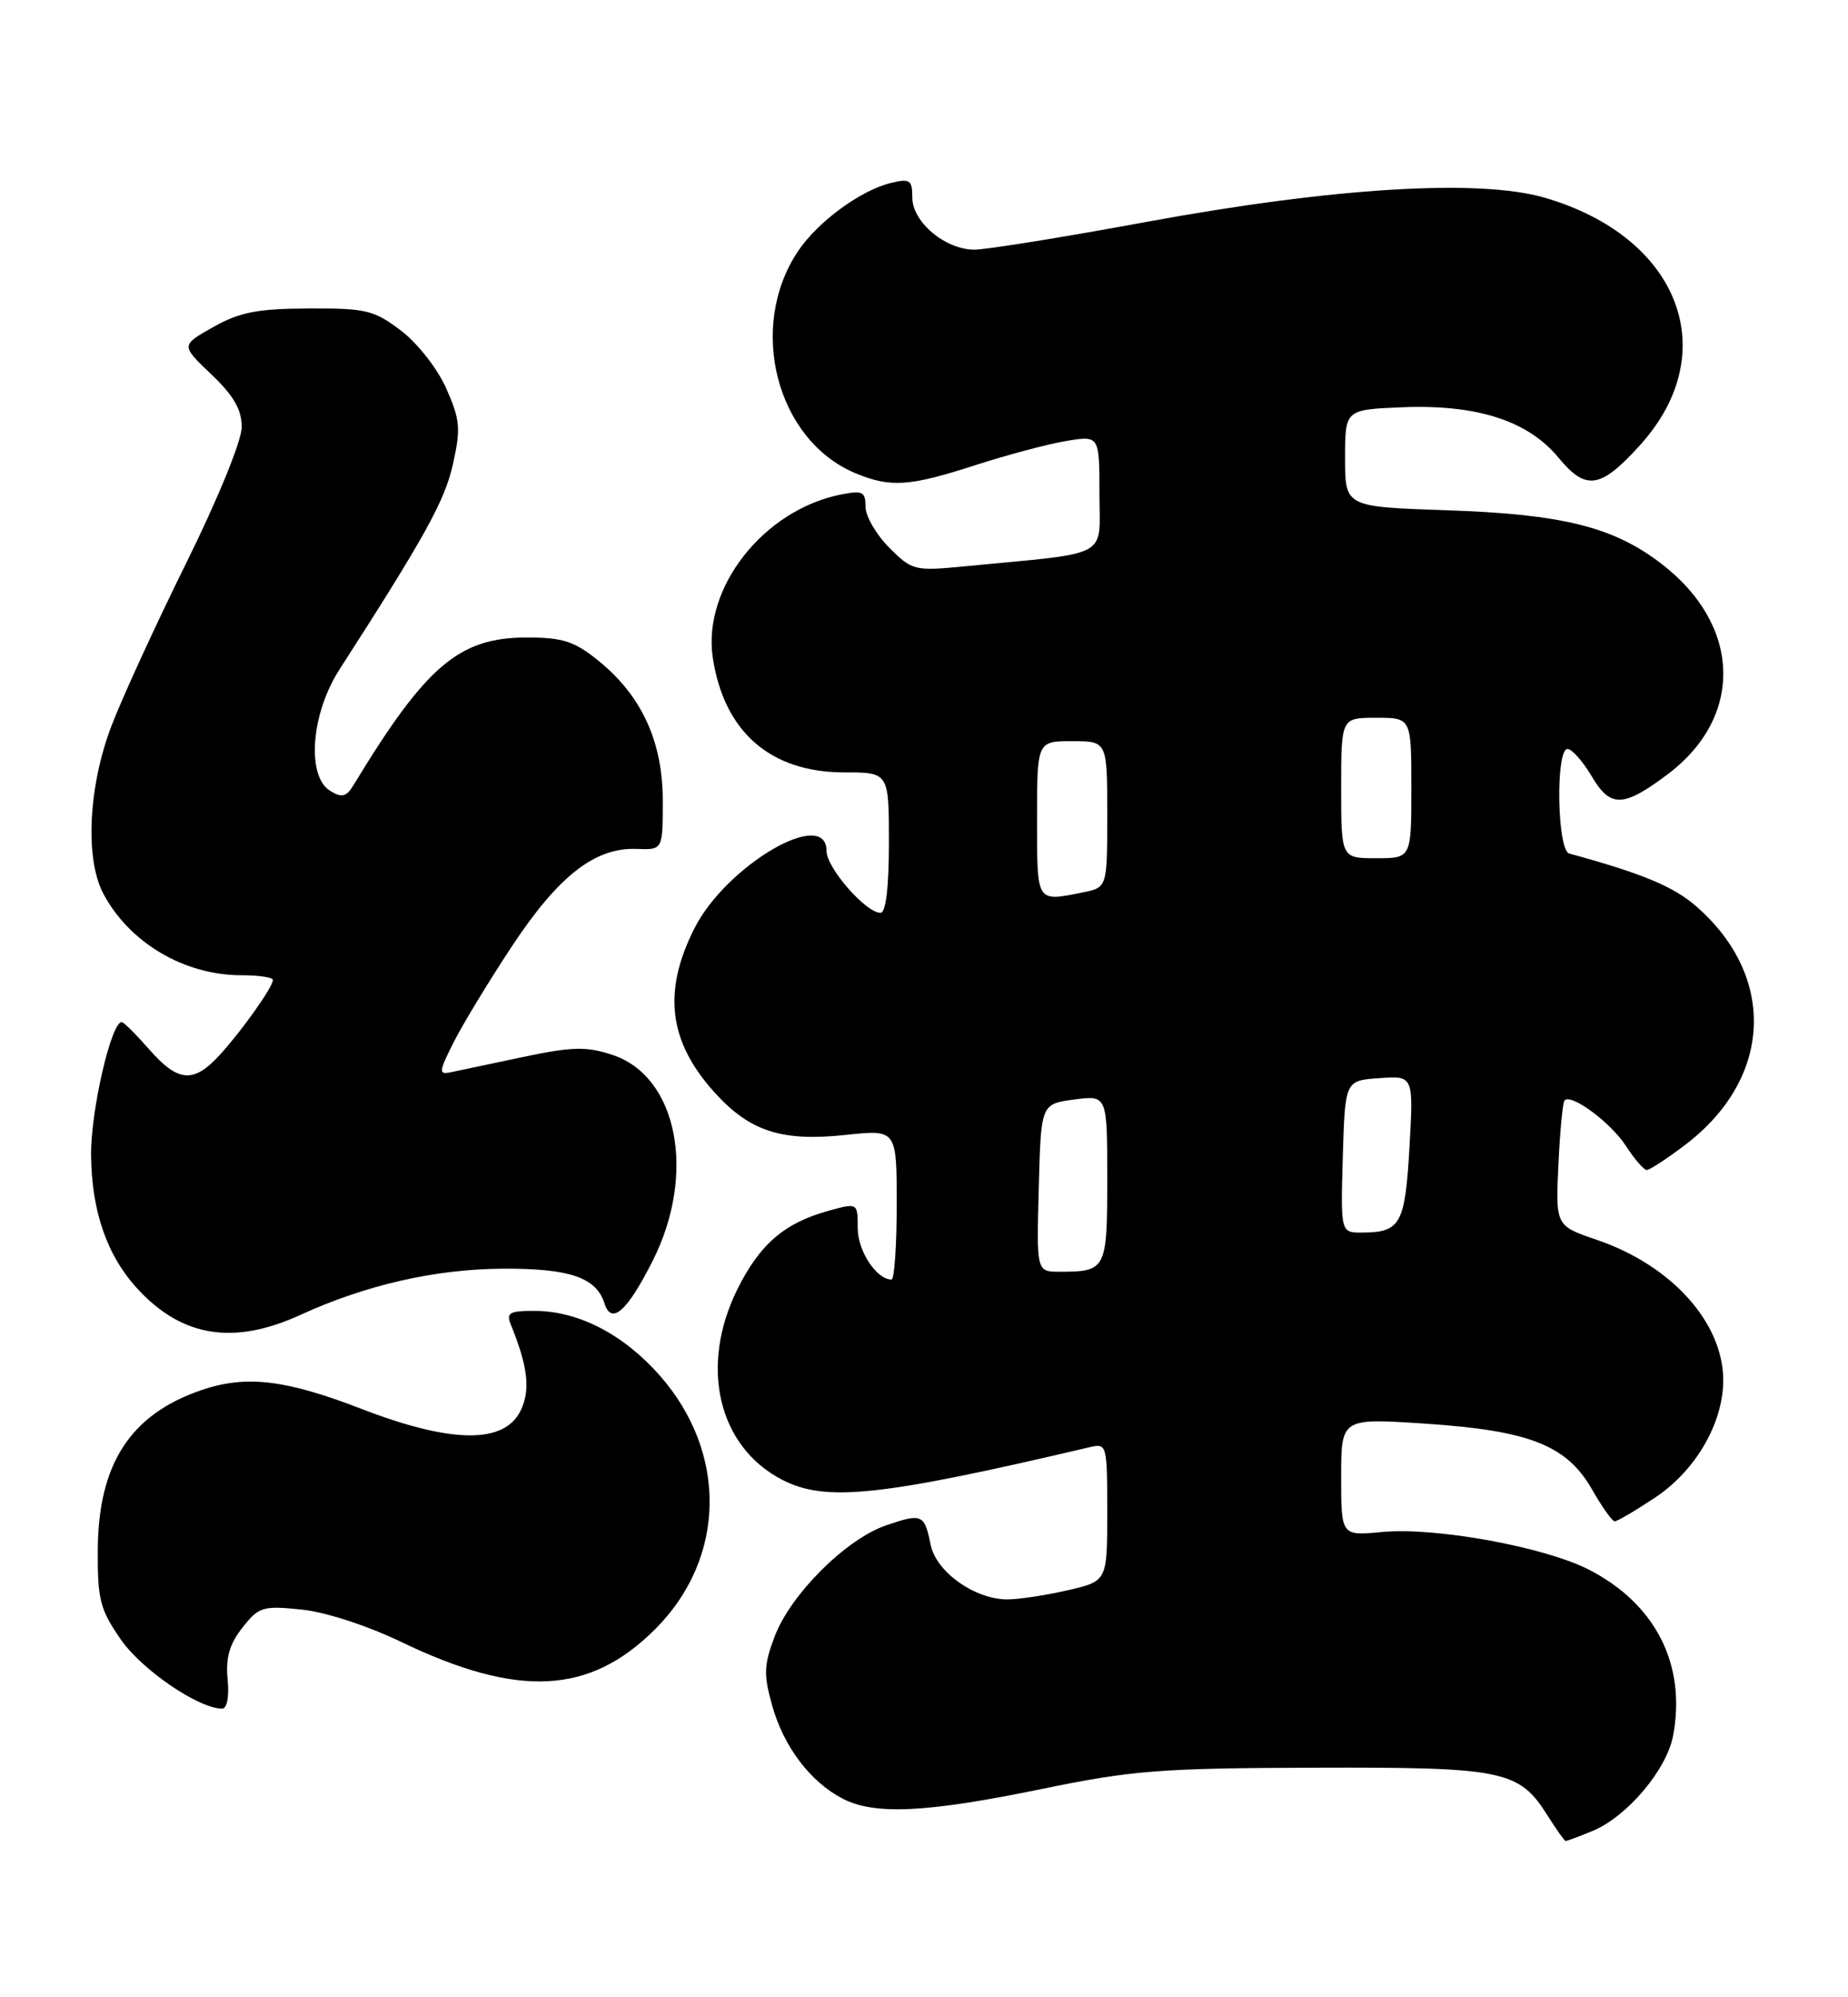 <?xml version="1.0" encoding="UTF-8" standalone="no"?>
<!DOCTYPE svg PUBLIC "-//W3C//DTD SVG 1.1//EN" "http://www.w3.org/Graphics/SVG/1.1/DTD/svg11.dtd" >
<svg xmlns="http://www.w3.org/2000/svg" xmlns:xlink="http://www.w3.org/1999/xlink" version="1.1" viewBox="0 0 237 256">
 <g >
 <path fill="currentColor"
d=" M 204.30 234.65 C 208.70 232.81 213.76 226.81 214.57 222.46 C 216.28 213.37 212.33 205.59 203.80 201.20 C 198.11 198.27 184.08 195.71 177.25 196.36 C 172.00 196.86 172.00 196.86 172.00 189.31 C 172.00 181.76 172.00 181.76 182.75 182.47 C 196.16 183.36 200.93 185.24 204.17 190.90 C 205.45 193.15 206.76 194.99 207.08 194.99 C 207.40 195.00 209.73 193.63 212.26 191.95 C 217.45 188.51 221.00 182.40 221.00 176.92 C 221.00 169.54 214.38 162.18 204.80 158.92 C 199.50 157.11 199.50 157.11 199.86 149.31 C 200.06 145.01 200.41 141.29 200.65 141.04 C 201.51 140.13 206.55 143.86 208.50 146.85 C 209.60 148.54 210.80 149.94 211.17 149.96 C 211.54 149.98 213.79 148.52 216.17 146.70 C 227.28 138.23 227.89 125.25 217.60 116.22 C 214.65 113.63 210.66 111.97 201.25 109.40 C 199.69 108.98 199.48 96.00 201.03 96.00 C 201.60 96.00 203.00 97.59 204.15 99.53 C 206.52 103.55 208.18 103.51 213.84 99.27 C 223.67 91.90 223.35 80.16 213.10 72.28 C 206.93 67.53 200.39 65.90 185.50 65.40 C 172.50 64.96 172.50 64.96 172.50 58.73 C 172.50 52.50 172.50 52.50 179.85 52.20 C 189.43 51.82 195.98 53.93 199.89 58.68 C 203.40 62.94 205.28 62.65 210.36 57.02 C 221.09 45.14 215.37 30.36 198.10 25.34 C 189.71 22.90 171.05 24.03 147.10 28.43 C 136.42 30.40 126.47 32.00 124.98 32.00 C 121.23 32.00 117.00 28.46 117.00 25.32 C 117.00 23.06 116.70 22.86 114.25 23.45 C 110.32 24.42 104.86 28.43 102.32 32.23 C 95.83 41.97 99.58 56.42 109.70 60.65 C 114.19 62.52 116.64 62.36 125.12 59.61 C 129.18 58.30 134.41 56.91 136.75 56.52 C 141.00 55.82 141.00 55.82 141.00 63.30 C 141.00 71.67 142.69 70.76 123.79 72.58 C 117.27 73.21 116.98 73.14 114.04 70.19 C 112.37 68.52 111.00 66.16 111.00 64.95 C 111.00 63.01 110.62 62.83 107.82 63.39 C 97.91 65.37 90.08 75.35 91.41 84.28 C 92.84 93.79 98.79 98.99 108.25 99.00 C 114.00 99.00 114.00 99.00 114.00 108.00 C 114.00 113.76 113.61 117.00 112.92 117.00 C 111.04 117.00 106.00 111.23 106.00 109.08 C 106.00 103.39 93.13 110.92 89.05 119.00 C 84.96 127.10 85.75 133.50 91.62 140.00 C 96.15 145.02 100.25 146.35 108.50 145.46 C 115.00 144.77 115.00 144.77 115.00 154.38 C 115.00 159.67 114.70 164.00 114.33 164.00 C 112.41 164.00 110.00 160.34 110.00 157.43 C 110.00 154.16 110.00 154.16 106.25 155.19 C 100.61 156.75 97.45 159.46 94.59 165.20 C 89.67 175.08 92.07 185.39 100.28 189.65 C 105.86 192.55 112.82 191.82 139.75 185.49 C 141.95 184.97 142.00 185.14 142.00 193.81 C 142.00 202.66 142.00 202.66 136.92 203.83 C 134.13 204.47 130.64 205.00 129.17 205.00 C 124.99 204.99 120.04 201.46 119.35 197.98 C 118.56 194.07 118.24 193.93 113.61 195.52 C 108.49 197.28 101.43 204.32 99.37 209.69 C 97.96 213.40 97.91 214.61 99.03 218.61 C 100.50 223.87 103.93 228.40 108.07 230.54 C 112.18 232.66 118.80 232.34 133.50 229.32 C 145.19 226.91 148.72 226.63 168.50 226.57 C 192.89 226.49 194.81 226.89 198.48 232.72 C 199.59 234.48 200.63 235.94 200.78 235.96 C 200.94 235.98 202.52 235.39 204.30 234.65 Z  M 29.19 215.24 C 28.93 212.47 29.43 210.72 31.09 208.62 C 33.19 205.95 33.69 205.79 38.66 206.30 C 41.76 206.62 47.11 208.36 51.45 210.45 C 66.48 217.67 75.63 217.21 84.04 208.80 C 93.11 199.73 93.35 186.22 84.61 176.30 C 79.99 171.05 74.22 168.05 68.64 168.02 C 65.36 168.00 64.89 168.26 65.50 169.75 C 67.70 175.14 68.05 178.12 66.79 180.76 C 64.71 185.12 57.90 185.04 46.25 180.54 C 36.63 176.83 31.56 176.23 25.90 178.15 C 16.73 181.26 12.60 187.61 12.54 198.66 C 12.50 205.03 12.83 206.30 15.51 210.16 C 18.22 214.05 25.48 219.00 28.49 219.00 C 29.12 219.00 29.41 217.46 29.19 215.24 Z  M 38.49 168.55 C 46.94 164.68 55.82 162.66 64.50 162.61 C 73.05 162.57 76.46 163.73 77.52 167.05 C 78.41 169.87 80.40 168.13 83.69 161.63 C 89.35 150.45 86.90 137.94 78.52 135.20 C 75.16 134.10 73.37 134.15 67.02 135.49 C 62.88 136.36 58.73 137.24 57.78 137.44 C 56.24 137.76 56.27 137.38 58.15 133.65 C 59.29 131.37 62.66 125.82 65.63 121.32 C 71.60 112.28 76.29 108.61 81.62 108.81 C 85.00 108.94 85.00 108.94 85.00 102.63 C 85.00 95.06 82.29 89.17 76.75 84.69 C 73.67 82.19 72.19 81.71 67.55 81.71 C 58.87 81.71 54.63 85.32 45.35 100.61 C 44.42 102.14 43.85 102.29 42.35 101.37 C 39.28 99.50 39.88 91.49 43.53 85.82 C 54.50 68.78 57.04 64.20 58.08 59.52 C 59.11 54.94 59.01 53.81 57.24 49.81 C 56.12 47.27 53.57 44.01 51.44 42.39 C 47.96 39.75 46.96 39.50 39.57 39.54 C 33.00 39.57 30.73 40.01 27.35 41.92 C 23.19 44.26 23.19 44.26 27.10 47.98 C 29.96 50.70 31.00 52.50 31.00 54.73 C 31.00 56.47 27.99 63.86 23.90 72.13 C 19.99 80.03 15.68 89.42 14.31 93.00 C 11.34 100.75 10.88 110.01 13.23 114.50 C 16.56 120.82 23.61 125.00 30.97 125.00 C 33.19 125.00 35.00 125.27 35.00 125.60 C 35.00 126.51 30.98 132.17 28.15 135.25 C 24.81 138.88 22.84 138.72 19.13 134.50 C 17.44 132.57 15.86 131.00 15.61 131.00 C 14.26 131.00 11.64 142.35 11.68 148.00 C 11.74 155.33 13.76 161.07 17.80 165.37 C 23.47 171.40 30.04 172.41 38.49 168.55 Z  M 133.22 152.25 C 133.50 141.50 133.50 141.50 137.75 140.93 C 142.00 140.37 142.00 140.37 142.00 151.08 C 142.00 162.75 141.87 163.00 135.88 163.00 C 132.93 163.00 132.93 163.00 133.22 152.25 Z  M 172.21 148.25 C 172.50 138.50 172.50 138.50 176.89 138.19 C 181.28 137.87 181.28 137.87 180.76 147.05 C 180.20 156.90 179.61 157.96 174.71 157.98 C 171.93 158.00 171.93 158.00 172.21 148.25 Z  M 133.00 105.00 C 133.00 95.00 133.00 95.00 137.50 95.00 C 142.00 95.00 142.00 95.00 142.00 104.38 C 142.00 113.75 142.00 113.75 138.88 114.38 C 132.85 115.58 133.00 115.82 133.00 105.00 Z  M 172.00 101.00 C 172.00 92.00 172.00 92.00 176.50 92.00 C 181.00 92.00 181.00 92.00 181.00 101.00 C 181.00 110.00 181.00 110.00 176.50 110.00 C 172.00 110.00 172.00 110.00 172.00 101.00 Z "/>
</g>
</svg>